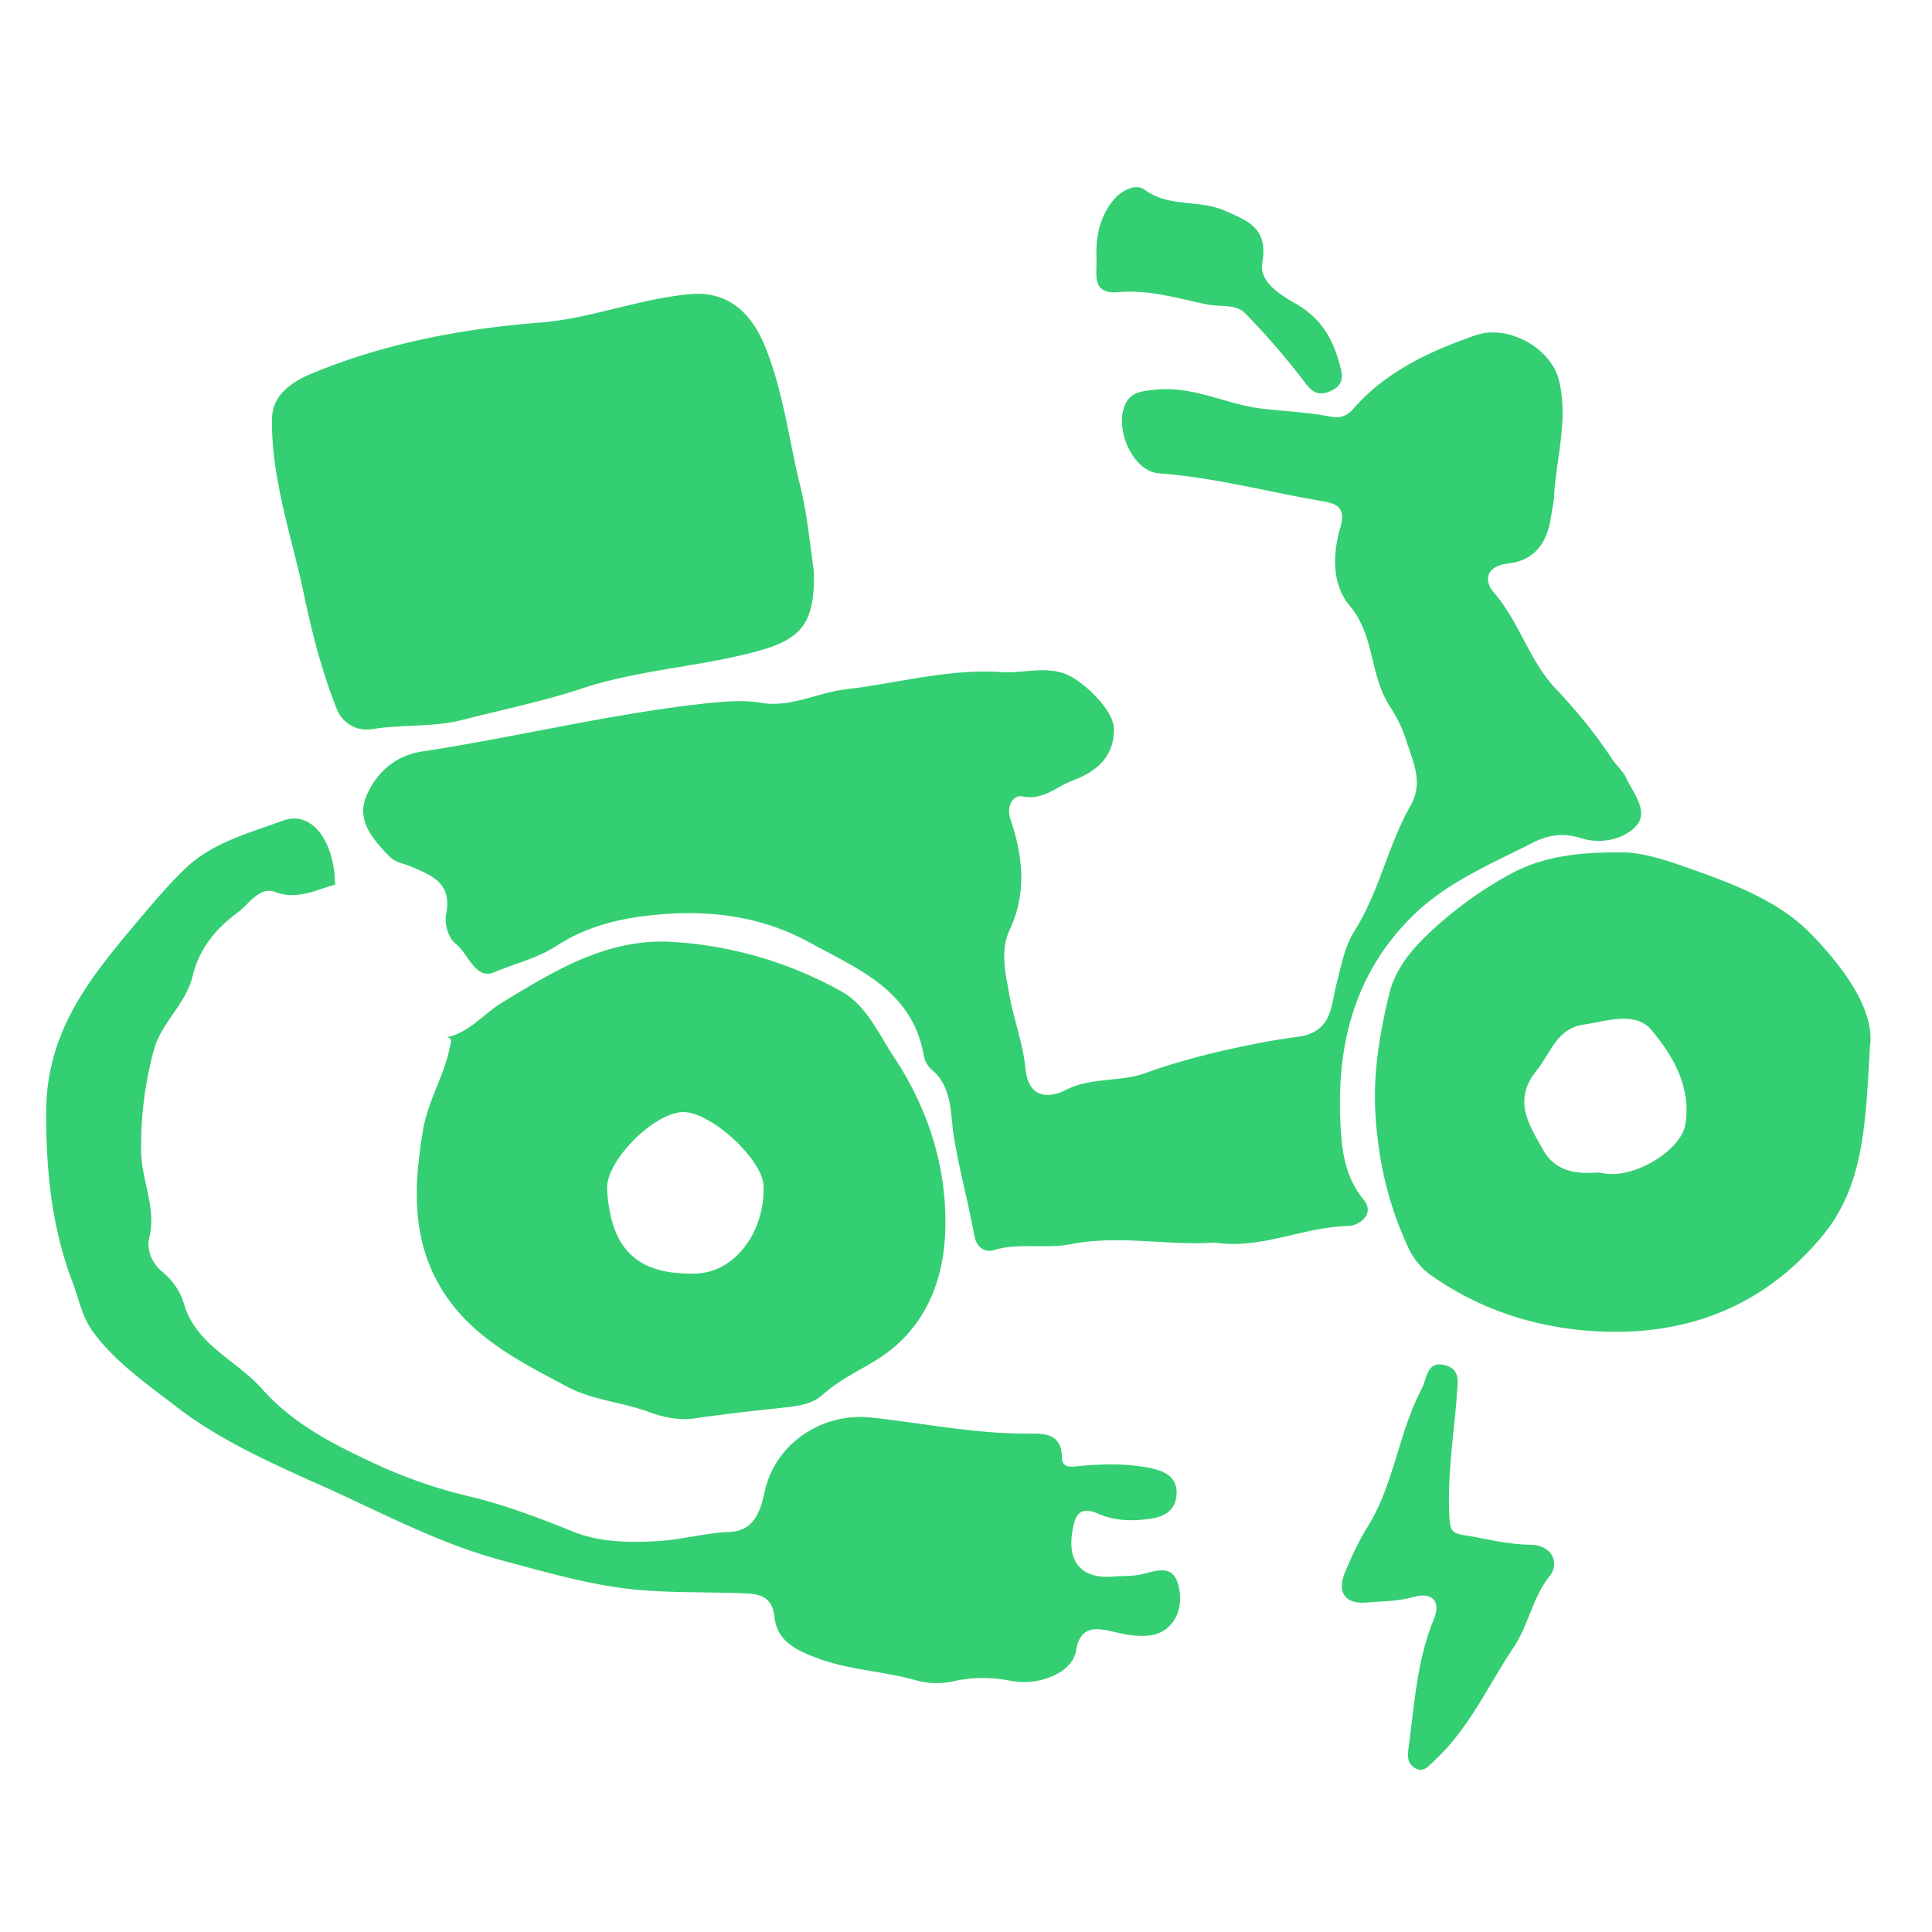 <svg xmlns:xlink="http://www.w3.org/1999/xlink" viewBox="0 0 73 73" fill="none" xmlns="http://www.w3.org/2000/svg" class="" width="72"  height="72" ><path d="M45.889 46.95c-1.79.127-3.604-.303-5.444.063-.929.185-1.934-.066-2.894.221-.384.115-.663-.154-.73-.519-.231-1.264-.573-2.505-.782-3.78-.135-.825-.038-1.856-.837-2.522a.935.935 0 01-.295-.517c-.423-2.463-2.46-3.268-4.322-4.287-2.019-1.104-4.177-1.271-6.375-.978-1.102.147-2.216.475-3.165 1.098-.736.485-1.587.674-2.37 1.008-.713.305-.977-.708-1.47-1.088-.259-.2-.423-.762-.351-1.102.247-1.179-.55-1.478-1.353-1.816-.27-.113-.556-.135-.795-.38-.635-.65-1.25-1.372-.859-2.285.366-.854 1.074-1.514 2.09-1.669 3.622-.55 7.187-1.444 10.835-1.83.656-.068 1.32-.122 1.993-.01 1.116.187 2.132-.388 3.216-.515 1.954-.225 3.86-.784 5.872-.647.742.05 1.496-.197 2.268.022.734.209 1.97 1.41 1.971 2.13.004 1.027-.633 1.598-1.546 1.94-.63.235-1.127.77-1.933.603-.294-.06-.617.324-.428.883.466 1.376.62 2.771-.04 4.171-.367.776-.143 1.68-.01 2.43.162.918.516 1.842.609 2.785.114 1.154.868 1.156 1.546.816.962-.482 2.007-.277 2.989-.63 1.226-.44 2.507-.77 3.802-1.033a25.366 25.366 0 011.915-.332c1.35-.157 1.291-1.18 1.492-1.955.187-.713.312-1.452.7-2.067.931-1.478 1.255-3.217 2.11-4.72.498-.877.09-1.659-.17-2.473a5.012 5.012 0 00-.587-1.235c-.796-1.176-.58-2.703-1.538-3.837-.688-.817-.652-1.959-.356-2.966.245-.833-.241-.915-.782-1.008-2.025-.35-4.012-.883-6.078-1.035-1.047-.079-1.765-1.875-1.194-2.742.235-.357.64-.367 1.06-.416 1.436-.163 2.698.57 4.078.72.857.095 1.73.137 2.582.302.336.064.597-.046.807-.286 1.246-1.428 2.887-2.182 4.635-2.795 1.198-.42 2.847.457 3.151 1.71.362 1.486-.106 2.917-.185 4.373-.014.266-.082.53-.12.795-.141.953-.608 1.633-1.617 1.747-.823.093-.938.638-.54 1.096.968 1.112 1.338 2.588 2.356 3.654.78.819 1.49 1.695 2.115 2.64.167.25.415.455.537.723.27.587.883 1.279.342 1.834-.477.486-1.325.665-2.051.432-.67-.215-1.253-.123-1.832.173-1.603.814-3.286 1.512-4.583 2.81-2.152 2.151-2.826 4.824-2.681 7.784.052 1.054.17 2.023.883 2.898.438.539-.181.98-.581.987-1.702.03-3.29.9-5.05.626l-.01.002z" fill="#34CF72"></path><path d="M30.751 21.573c.06 2.176-.605 2.659-2.497 3.127-2.082.515-4.227.638-6.293 1.323-1.45.481-2.99.793-4.49 1.179-1.084.28-2.287.163-3.433.352a1.212 1.212 0 01-1.301-.736c-.567-1.414-.945-2.886-1.257-4.378-.262-1.247-.624-2.47-.881-3.72-.203-.99-.348-1.99-.316-2.97.026-.797.706-1.306 1.454-1.618 2.786-1.162 5.69-1.709 8.696-1.946 1.912-.153 3.742-.911 5.681-1.074 1.373-.115 2.27.694 2.785 1.959.698 1.711.901 3.509 1.331 5.264.284 1.153.385 2.35.521 3.24v-.002zM12.674 33.425c-.75.195-1.425.597-2.298.273-.57-.211-.976.475-1.42.8-.82.604-1.436 1.37-1.68 2.388-.253 1.057-1.188 1.755-1.47 2.811a13.942 13.942 0 00-.474 3.789c.01 1.118.587 2.15.308 3.28-.113.454.108.973.472 1.27.413.339.694.75.833 1.215.462 1.579 1.995 2.142 2.962 3.234 1.162 1.313 2.693 2.092 4.21 2.795a18.58 18.58 0 003.54 1.243c1.386.326 2.69.82 4.003 1.352.983.396 2.083.416 3.147.358.93-.05 1.84-.312 2.78-.352.918-.039 1.153-.81 1.308-1.523.402-1.842 2.192-2.994 4.018-2.797 1.977.213 3.938.621 5.943.607.557-.004 1.259-.03 1.267.895.004.439.384.356.687.328.901-.082 1.802-.1 2.695.089.529.112.981.347.951.969-.028.587-.404.849-.985.935-.68.1-1.347.086-1.965-.185-.716-.316-.879.052-.981.635-.211 1.193.34 1.828 1.522 1.736.366-.028.742-.006 1.094-.087.56-.128 1.173-.398 1.382.41.255.986-.254 1.81-1.088 1.903-.505.056-.992-.054-1.486-.167-.62-.14-1.155-.145-1.293.752-.125.8-1.376 1.35-2.492 1.124a5.185 5.185 0 00-2.176.029 2.954 2.954 0 01-1.39-.047c-1.23-.352-2.521-.38-3.74-.842-.825-.314-1.502-.658-1.599-1.565-.078-.73-.529-.846-1.076-.873-1.56-.07-3.139.004-4.681-.203-1.539-.207-3.051-.647-4.557-1.051-2.38-.64-4.547-1.812-6.78-2.812-1.926-.863-3.89-1.735-5.546-3.022-1.074-.835-2.248-1.635-3.093-2.78-.432-.587-.553-1.287-.794-1.918-.776-2.041-.99-4.155-.988-6.387.002-3.216 1.828-5.287 3.66-7.467.511-.607 1.032-1.21 1.605-1.758 1.028-.979 2.413-1.333 3.68-1.801 1.092-.405 1.957.778 1.971 2.425l.014-.01v.002z" fill="#34CF72"></path><path d="M16.861 39.198c.873-.175 1.406-.89 2.116-1.321 1.985-1.203 3.982-2.442 6.441-2.287 2.259.143 4.402.772 6.375 1.87.95.53 1.402 1.603 1.97 2.458 1.352 2.031 2.082 4.37 1.942 6.825-.11 1.905-.9 3.614-2.627 4.666-.678.412-1.39.748-1.993 1.293-.426.384-1.03.434-1.6.497-1.084.118-2.17.237-3.25.396-.616.09-1.237-.068-1.744-.253-1.003-.368-2.093-.433-3.043-.938-1.78-.945-3.607-1.848-4.726-3.64-1.184-1.898-1.094-3.943-.738-6.065.188-1.12.805-2.055 1.014-3.141.032-.167.127-.316-.123-.372l-.014.01v.002zm9.448 8.92c1.438-.043 2.592-1.541 2.542-3.301-.028-1.016-2.027-2.84-3.065-2.797-1.116.044-2.908 1.876-2.847 2.907.136 2.299 1.15 3.26 3.368 3.192h.002zM70.655 39.547c-.165 2.973-.237 5.263-1.794 7.148-2.24 2.712-5.213 3.814-8.633 3.603-2.184-.135-4.27-.796-6.11-2.08a2.598 2.598 0 01-.893-1.049c-.744-1.589-1.134-3.211-1.25-5.015-.105-1.613.156-3.083.51-4.573.221-.93.803-1.664 1.545-2.353a14.78 14.78 0 013.026-2.196c1.36-.744 2.818-.829 4.248-.825.766.002 1.636.294 2.405.561 1.687.591 3.485 1.255 4.7 2.502 1.246 1.281 2.439 2.882 2.248 4.277h-.002zM60.38 44.301c.163.02.328.059.491.06 1.17.017 2.669-.989 2.81-1.88.225-1.411-.461-2.578-1.27-3.549-.615-.74-1.685-.348-2.572-.217-1.023.15-1.246 1.076-1.78 1.737-.916 1.137-.28 2.05.25 2.999.453.808 1.235.917 2.07.85h.002zM55.039 52.841c-.127 1.507-.362 3.007-.27 4.533.025.406.075.555.523.626.847.132 1.672.362 2.544.368.76.006 1.139.655.706 1.198-.64.803-.784 1.83-1.341 2.663-.97 1.448-1.683 3.073-2.993 4.285-.225.21-.414.489-.756.284-.303-.183-.265-.493-.223-.807.217-1.614.308-3.251.941-4.79.298-.726-.08-1.052-.768-.858-.593.166-1.184.158-1.778.209-.798.066-1.122-.386-.798-1.157.243-.579.509-1.158.84-1.691 1.014-1.62 1.173-3.572 2.056-5.237.195-.368.183-1.057.864-.886.688.17.455.78.453 1.26zM41.427 9.73c-.014-.737.086-1.398.549-2.05.368-.519.959-.744 1.253-.525.927.694 2.053.378 3.024.795.925.398 1.67.681 1.442 1.98-.127.718.692 1.217 1.253 1.537 1.03.585 1.476 1.444 1.727 2.524.103.442-.094.645-.408.786-.358.16-.623.123-.92-.271a27.918 27.918 0 00-2.302-2.67c-.351-.361-.953-.234-1.437-.333-1.104-.225-2.19-.569-3.347-.464-1.06.094-.798-.718-.832-1.312l-.002.002z" fill="#34CF72"></path></svg>